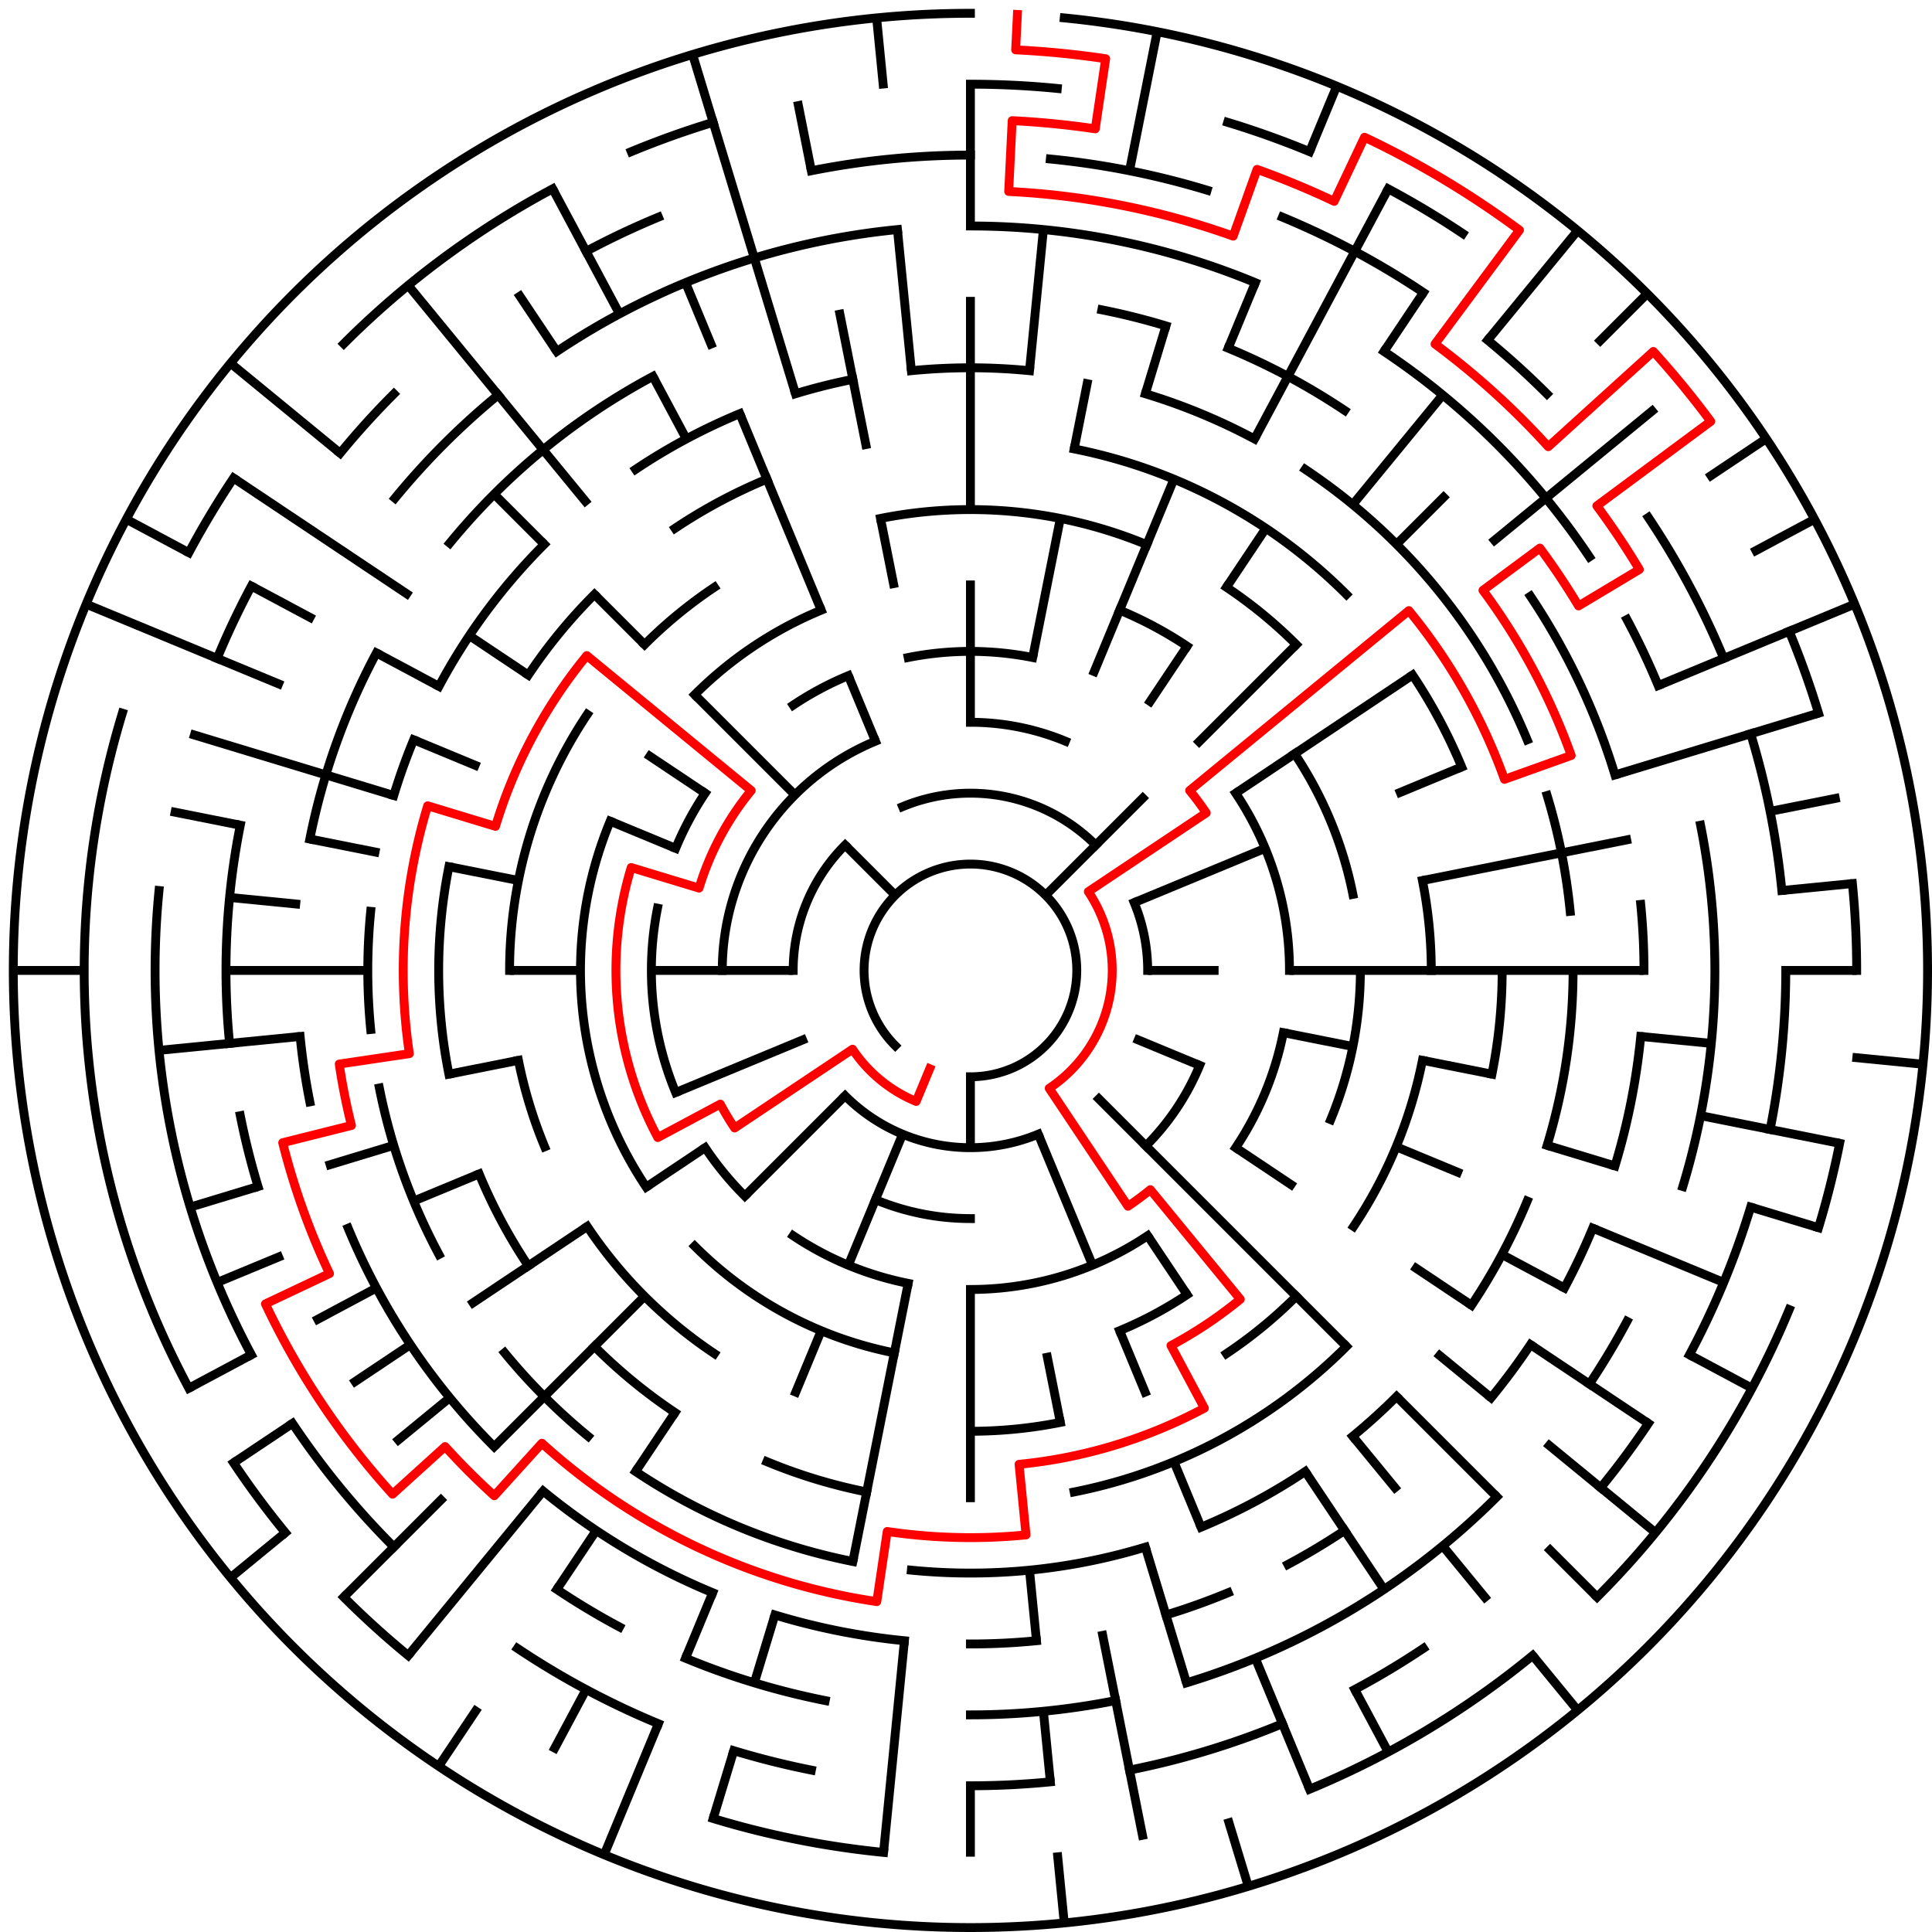﻿<?xml version="1.0" encoding="utf-8" standalone="no"?>
<!DOCTYPE svg PUBLIC "-//W3C//DTD SVG 1.1//EN" "http://www.w3.org/Graphics/SVG/1.1/DTD/svg11.dtd">
<svg width="436" height="436" version="1.1" xmlns="http://www.w3.org/2000/svg">
  <title>27 cells diameter theta maze</title>
  <g fill="none" stroke="#000000" stroke-width="2" stroke-linecap="square">
    <path d="M 202.029,235.971 A 24,24 0 1,1 219,243" />
    <path d="M 203.693,182.045 A 40,40 0 0,1 247.284,190.716" />
    <path d="M 255.955,203.693 A 40,40 0 0,1 259,219" />
    <path d="M 234.307,255.955 A 40,40 0 0,1 190.716,247.284" />
    <path d="M 179,219 A 40,40 0 0,1 190.716,190.716" />
    <path d="M 219,163 A 56,56 0 0,1 240.43,167.263" />
    <path d="M 270.737,240.43 A 56,56 0 0,1 258.598,258.598" />
    <path d="M 219,275 A 56,56 0 0,1 197.57,270.737" />
    <path d="M 163,219 A 56,56 0 0,1 197.57,167.263" />
    <path d="M 204.953,148.383 A 72,72 0 0,1 233.047,148.383" />
    <path d="M 278.866,178.999 A 72,72 0 0,1 291,219" />
    <path d="M 289.617,233.047 A 72,72 0 0,1 278.866,259.001" />
    <path d="M 259.001,278.866 A 72,72 0 0,1 219,291" />
    <path d="M 204.953,289.617 A 72,72 0 0,1 178.999,278.866" />
    <path d="M 168.088,269.912 A 72,72 0 0,1 159.134,259.001" />
    <path d="M 152.481,246.553 A 72,72 0 0,1 148.383,204.953" />
    <path d="M 152.481,191.447 A 72,72 0 0,1 159.134,178.999" />
    <path d="M 178.999,159.134 A 72,72 0 0,1 191.447,152.481" />
    <path d="M 252.676,137.699 A 88,88 0 0,1 267.89,145.831" />
    <path d="M 292.169,170.11 A 88,88 0 0,1 305.309,201.832" />
    <path d="M 307,219 A 88,88 0 0,1 300.301,252.676" />
    <path d="M 267.89,292.169 A 88,88 0 0,1 252.676,300.301" />
    <path d="M 201.832,305.309 A 88,88 0 0,1 156.775,281.225" />
    <path d="M 145.831,267.89 A 88,88 0 0,1 137.699,185.324" />
    <path d="M 156.775,156.775 A 88,88 0 0,1 185.324,137.699" />
    <path d="M 198.711,116.998 A 104,104 0 0,1 258.799,122.917" />
    <path d="M 276.779,132.527 A 104,104 0 0,1 292.539,145.461" />
    <path d="M 321.002,198.711 A 104,104 0 0,1 323,219" />
    <path d="M 321.002,239.289 A 104,104 0 0,1 305.473,276.779" />
    <path d="M 292.539,292.539 A 104,104 0 0,1 276.779,305.473" />
    <path d="M 239.289,321.002 A 104,104 0 0,1 219,323" />
    <path d="M 161.221,305.473 A 104,104 0 0,1 132.527,276.779" />
    <path d="M 122.917,258.799 A 104,104 0 0,1 116.998,239.289" />
    <path d="M 115,219 A 104,104 0 0,1 132.527,161.221" />
    <path d="M 145.461,145.461 A 104,104 0 0,1 161.221,132.527" />
    <path d="M 242.411,101.306 A 120,120 0 0,1 303.853,134.147" />
    <path d="M 318.776,152.332 A 120,120 0 0,1 329.866,173.078" />
    <path d="M 339,219 A 120,120 0 0,1 336.694,242.411" />
    <path d="M 303.853,303.853 A 120,120 0 0,1 242.411,336.694" />
    <path d="M 195.589,336.694 A 120,120 0 0,1 173.078,329.866" />
    <path d="M 152.332,318.776 A 120,120 0 0,1 134.147,303.853" />
    <path d="M 119.224,285.668 A 120,120 0 0,1 108.134,264.922" />
    <path d="M 101.306,242.411 A 120,120 0 0,1 101.306,195.589" />
    <path d="M 119.224,152.332 A 120,120 0 0,1 134.147,134.147" />
    <path d="M 152.332,119.224 A 120,120 0 0,1 173.078,108.134" />
    <path d="M 205.67,83.655 A 136,136 0 0,1 232.33,83.655" />
    <path d="M 258.479,88.856 A 136,136 0 0,1 283.11,99.059" />
    <path d="M 294.558,105.92 A 136,136 0 0,1 344.648,166.955" />
    <path d="M 349.144,179.521 A 136,136 0 0,1 354.345,205.67" />
    <path d="M 355,219 A 136,136 0 0,1 349.144,258.479" />
    <path d="M 344.648,271.045 A 136,136 0 0,1 332.08,294.558" />
    <path d="M 315.167,315.167 A 136,136 0 0,1 305.277,324.129" />
    <path d="M 294.558,332.08 A 136,136 0 0,1 271.045,344.648" />
    <path d="M 258.479,349.144 A 136,136 0 0,1 205.67,354.345" />
    <path d="M 192.468,352.387 A 136,136 0 0,1 143.442,332.08" />
    <path d="M 132.723,324.129 A 136,136 0 0,1 113.871,305.277" />
    <path d="M 99.059,283.11 A 136,136 0 0,1 85.613,245.532" />
    <path d="M 83.655,232.33 A 136,136 0 0,1 83.655,205.67" />
    <path d="M 88.856,179.521 A 136,136 0 0,1 93.352,166.955" />
    <path d="M 99.059,154.89 A 136,136 0 0,1 122.833,122.833" />
    <path d="M 143.442,105.92 A 136,136 0 0,1 166.955,93.352" />
    <path d="M 179.521,88.856 A 136,136 0 0,1 192.468,85.613" />
    <path d="M 248.654,69.921 A 152,152 0 0,1 263.123,73.545" />
    <path d="M 277.168,78.57 A 152,152 0 0,1 303.447,92.617" />
    <path d="M 345.383,134.553 A 152,152 0 0,1 364.455,174.877" />
    <path d="M 370.268,204.101 A 152,152 0 0,1 371,219" />
    <path d="M 370.268,233.899 A 152,152 0 0,1 364.455,263.123" />
    <path d="M 359.43,277.168 A 152,152 0 0,1 353.052,290.652" />
    <path d="M 345.383,303.447 A 152,152 0 0,1 336.498,315.428" />
    <path d="M 303.447,345.383 A 152,152 0 0,1 290.652,353.052" />
    <path d="M 277.168,359.43 A 152,152 0 0,1 263.123,364.455" />
    <path d="M 233.899,370.268 A 152,152 0 0,1 219,371" />
    <path d="M 204.101,370.268 A 152,152 0 0,1 174.877,364.455" />
    <path d="M 160.832,359.43 A 152,152 0 0,1 122.572,336.498" />
    <path d="M 111.52,326.48 A 152,152 0 0,1 78.57,277.168" />
    <path d="M 69.921,248.654 A 152,152 0 0,1 67.732,233.899" />
    <path d="M 69.921,189.346 A 152,152 0 0,1 84.948,147.348" />
    <path d="M 101.502,122.572 A 152,152 0 0,1 147.348,84.948" />
    <path d="M 219,51 A 168,168 0 0,1 283.291,63.788" />
    <path d="M 312.336,79.313 A 168,168 0 0,1 358.687,125.664" />
    <path d="M 367.163,139.805 A 168,168 0 0,1 374.212,154.709" />
    <path d="M 383.772,186.225 A 168,168 0 0,1 379.766,267.768" />
    <path d="M 367.163,298.195 A 168,168 0 0,1 358.687,312.336" />
    <path d="M 337.794,337.794 A 168,168 0 0,1 267.768,379.766" />
    <path d="M 251.775,383.772 A 168,168 0 0,1 219,387" />
    <path d="M 186.225,383.772 A 168,168 0 0,1 154.709,374.212" />
    <path d="M 139.805,367.163 A 168,168 0 0,1 125.664,358.687" />
    <path d="M 58.234,267.768 A 168,168 0 0,1 54.228,251.775" />
    <path d="M 51.809,235.467 A 168,168 0 0,1 54.228,186.225" />
    <path d="M 89.134,112.422 A 168,168 0 0,1 112.422,89.134" />
    <path d="M 125.664,79.313 A 168,168 0 0,1 202.533,51.809" />
    <path d="M 183.103,38.536 A 184,184 0 0,1 219,35" />
    <path d="M 237.035,35.886 A 184,184 0 0,1 272.412,42.923" />
    <path d="M 289.414,49.006 A 184,184 0 0,1 321.225,66.01" />
    <path d="M 335.728,76.766 A 184,184 0 0,1 349.108,88.892" />
    <path d="M 371.99,116.775 A 184,184 0 0,1 388.994,148.586" />
    <path d="M 395.077,165.588 A 184,184 0 0,1 402.114,200.965" />
    <path d="M 403,219 A 184,184 0 0,1 399.464,254.897" />
    <path d="M 395.077,272.412 A 184,184 0 0,1 381.274,305.737" />
    <path d="M 371.99,321.225 A 184,184 0 0,1 361.234,335.728" />
    <path d="M 321.225,371.99 A 184,184 0 0,1 305.737,381.274" />
    <path d="M 289.414,388.994 A 184,184 0 0,1 254.897,399.464" />
    <path d="M 237.035,402.114 A 184,184 0 0,1 219,403" />
    <path d="M 183.103,399.464 A 184,184 0 0,1 165.588,395.077" />
    <path d="M 148.586,388.994 A 184,184 0 0,1 116.775,371.99" />
    <path d="M 88.892,349.108 A 184,184 0 0,1 66.01,321.225" />
    <path d="M 56.726,305.737 A 184,184 0 0,1 35.886,200.965" />
    <path d="M 49.006,148.586 A 184,184 0 0,1 56.726,132.263" />
    <path d="M 76.766,102.272 A 184,184 0 0,1 88.892,88.892" />
    <path d="M 132.263,56.726 A 184,184 0 0,1 148.586,49.006" />
    <path d="M 219,19 A 200,200 0 0,1 238.603,19.963" />
    <path d="M 277.057,27.612 A 200,200 0 0,1 295.537,34.224" />
    <path d="M 313.279,42.616 A 200,200 0 0,1 330.114,52.706" />
    <path d="M 403.776,142.463 A 200,200 0 0,1 410.388,160.943" />
    <path d="M 418.037,199.397 A 200,200 0 0,1 419,219" />
    <path d="M 415.157,258.018 A 200,200 0 0,1 410.388,277.057" />
    <path d="M 403.776,295.537 A 200,200 0 0,1 360.421,360.421" />
    <path d="M 345.879,373.602 A 200,200 0 0,1 295.537,403.776" />
    <path d="M 199.397,418.037 A 200,200 0 0,1 160.943,410.388" />
    <path d="M 92.121,373.602 A 200,200 0 0,1 77.579,360.421" />
    <path d="M 64.398,345.879 A 200,200 0 0,1 52.706,330.114" />
    <path d="M 42.616,313.279 A 200,200 0 0,1 27.612,160.943" />
    <path d="M 42.616,124.721 A 200,200 0 0,1 52.706,107.886" />
    <path d="M 77.579,77.579 A 200,200 0 0,1 124.721,42.616" />
    <path d="M 142.463,34.224 A 200,200 0 0,1 160.943,27.612" />
    <path d="M 240.172,4.04 A 216,216 0 1,1 219,3" />
  </g>
  <g fill="none" stroke="#000000" stroke-width="2" stroke-linecap="butt">
    <line x1="219" y1="19" x2="219" y2="51" />
    <line x1="219" y1="67" x2="219" y2="115" />
    <line x1="219" y1="131" x2="219" y2="163" />
    <line x1="235.467" y1="51.809" x2="232.33" y2="83.655" />
    <line x1="261.14" y1="7.15" x2="254.897" y2="38.536" />
    <line x1="245.532" y1="85.613" x2="242.411" y2="101.306" />
    <line x1="239.289" y1="116.998" x2="233.047" y2="148.383" />
    <line x1="263.123" y1="73.545" x2="258.479" y2="88.856" />
    <line x1="301.66" y1="19.442" x2="295.537" y2="34.224" />
    <line x1="283.291" y1="63.788" x2="277.168" y2="78.57" />
    <line x1="264.922" y1="108.134" x2="246.553" y2="152.481" />
    <line x1="313.279" y1="42.616" x2="283.11" y2="99.059" />
    <line x1="321.225" y1="66.01" x2="312.336" y2="79.313" />
    <line x1="285.668" y1="119.224" x2="276.779" y2="132.527" />
    <line x1="267.89" y1="145.831" x2="259.001" y2="159.134" />
    <line x1="356.029" y1="52.03" x2="335.728" y2="76.766" />
    <line x1="325.578" y1="89.134" x2="305.277" y2="113.871" />
    <line x1="371.735" y1="66.265" x2="360.421" y2="77.579" />
    <line x1="326.48" y1="111.52" x2="315.167" y2="122.833" />
    <line x1="292.539" y1="145.461" x2="269.912" y2="168.088" />
    <line x1="258.598" y1="179.402" x2="235.971" y2="202.029" />
    <line x1="373.602" y1="92.121" x2="336.498" y2="122.572" />
    <line x1="398.597" y1="98.997" x2="385.294" y2="107.886" />
    <line x1="318.776" y1="152.332" x2="278.866" y2="178.999" />
    <line x1="409.495" y1="117.178" x2="395.384" y2="124.721" />
    <line x1="418.558" y1="136.34" x2="374.212" y2="154.709" />
    <line x1="329.866" y1="173.078" x2="315.083" y2="179.201" />
    <line x1="285.519" y1="191.447" x2="255.955" y2="203.693" />
    <line x1="410.388" y1="160.943" x2="364.455" y2="174.877" />
    <line x1="415.157" y1="179.982" x2="399.464" y2="183.103" />
    <line x1="368.079" y1="189.346" x2="321.002" y2="198.711" />
    <line x1="418.037" y1="199.397" x2="402.114" y2="200.965" />
    <line x1="419" y1="219" x2="403" y2="219" />
    <line x1="371" y1="219" x2="291" y2="219" />
    <line x1="275" y1="219" x2="259" y2="219" />
    <line x1="433.96" y1="240.172" x2="418.037" y2="238.603" />
    <line x1="386.191" y1="235.467" x2="370.268" y2="233.899" />
    <line x1="415.157" y1="258.018" x2="383.772" y2="251.775" />
    <line x1="336.694" y1="242.411" x2="321.002" y2="239.289" />
    <line x1="305.309" y1="236.168" x2="289.617" y2="233.047" />
    <line x1="410.388" y1="277.057" x2="395.077" y2="272.412" />
    <line x1="364.455" y1="263.123" x2="349.144" y2="258.479" />
    <line x1="388.994" y1="289.414" x2="359.43" y2="277.168" />
    <line x1="329.866" y1="264.922" x2="315.083" y2="258.799" />
    <line x1="270.737" y1="240.43" x2="255.955" y2="234.307" />
    <line x1="395.384" y1="313.279" x2="381.274" y2="305.737" />
    <line x1="353.052" y1="290.652" x2="338.941" y2="283.11" />
    <line x1="371.99" y1="321.225" x2="345.383" y2="303.447" />
    <line x1="332.08" y1="294.558" x2="318.776" y2="285.668" />
    <line x1="292.169" y1="267.89" x2="278.866" y2="259.001" />
    <line x1="373.602" y1="345.879" x2="348.866" y2="325.578" />
    <line x1="336.498" y1="315.428" x2="324.129" y2="305.277" />
    <line x1="360.421" y1="360.421" x2="349.108" y2="349.108" />
    <line x1="337.794" y1="337.794" x2="315.167" y2="315.167" />
    <line x1="303.853" y1="303.853" x2="247.284" y2="247.284" />
    <line x1="356.029" y1="385.97" x2="345.879" y2="373.602" />
    <line x1="335.728" y1="361.234" x2="325.578" y2="348.866" />
    <line x1="315.428" y1="336.498" x2="305.277" y2="324.129" />
    <line x1="312.336" y1="358.687" x2="294.558" y2="332.08" />
    <line x1="267.89" y1="292.169" x2="259.001" y2="278.866" />
    <line x1="313.279" y1="395.384" x2="305.737" y2="381.274" />
    <line x1="295.537" y1="403.776" x2="283.291" y2="374.212" />
    <line x1="271.045" y1="344.648" x2="264.922" y2="329.866" />
    <line x1="258.799" y1="315.083" x2="252.676" y2="300.301" />
    <line x1="246.553" y1="285.519" x2="234.307" y2="255.955" />
    <line x1="281.701" y1="425.699" x2="277.057" y2="410.388" />
    <line x1="267.768" y1="379.766" x2="258.479" y2="349.144" />
    <line x1="258.018" y1="415.157" x2="248.654" y2="368.079" />
    <line x1="239.289" y1="321.002" x2="236.168" y2="305.309" />
    <line x1="240.172" y1="433.96" x2="238.603" y2="418.037" />
    <line x1="237.035" y1="402.114" x2="235.467" y2="386.191" />
    <line x1="233.899" y1="370.268" x2="232.33" y2="354.345" />
    <line x1="219" y1="419" x2="219" y2="403" />
    <line x1="219" y1="339" x2="219" y2="291" />
    <line x1="219" y1="259" x2="219" y2="243" />
    <line x1="199.397" y1="418.037" x2="204.101" y2="370.268" />
    <line x1="192.468" y1="352.387" x2="204.953" y2="289.617" />
    <line x1="160.943" y1="410.388" x2="165.588" y2="395.077" />
    <line x1="170.232" y1="379.766" x2="174.877" y2="364.455" />
    <line x1="136.34" y1="418.558" x2="148.586" y2="388.994" />
    <line x1="154.709" y1="374.212" x2="160.832" y2="359.43" />
    <line x1="179.201" y1="315.083" x2="185.324" y2="300.301" />
    <line x1="191.447" y1="285.519" x2="203.693" y2="255.955" />
    <line x1="124.721" y1="395.384" x2="132.263" y2="381.274" />
    <line x1="98.997" y1="398.597" x2="107.886" y2="385.294" />
    <line x1="125.664" y1="358.687" x2="134.553" y2="345.383" />
    <line x1="143.442" y1="332.08" x2="152.332" y2="318.776" />
    <line x1="92.121" y1="373.602" x2="122.572" y2="336.498" />
    <line x1="77.579" y1="360.421" x2="100.206" y2="337.794" />
    <line x1="111.52" y1="326.48" x2="145.461" y2="292.539" />
    <line x1="168.088" y1="269.912" x2="190.716" y2="247.284" />
    <line x1="52.03" y1="356.029" x2="64.398" y2="345.879" />
    <line x1="89.134" y1="325.578" x2="101.502" y2="315.428" />
    <line x1="52.706" y1="330.114" x2="66.01" y2="321.225" />
    <line x1="79.313" y1="312.336" x2="92.617" y2="303.447" />
    <line x1="105.92" y1="294.558" x2="132.527" y2="276.779" />
    <line x1="145.831" y1="267.89" x2="159.134" y2="259.001" />
    <line x1="42.616" y1="313.279" x2="56.726" y2="305.737" />
    <line x1="70.837" y1="298.195" x2="84.948" y2="290.652" />
    <line x1="49.006" y1="289.414" x2="63.788" y2="283.291" />
    <line x1="93.352" y1="271.045" x2="108.134" y2="264.922" />
    <line x1="152.481" y1="246.553" x2="182.045" y2="234.307" />
    <line x1="42.923" y1="272.412" x2="58.234" y2="267.768" />
    <line x1="73.545" y1="263.123" x2="88.856" y2="258.479" />
    <line x1="101.306" y1="242.411" x2="116.998" y2="239.289" />
    <line x1="35.886" y1="237.035" x2="67.732" y2="233.899" />
    <line x1="3" y1="219" x2="19" y2="219" />
    <line x1="51" y1="219" x2="83" y2="219" />
    <line x1="115" y1="219" x2="131" y2="219" />
    <line x1="147" y1="219" x2="179" y2="219" />
    <line x1="51.809" y1="202.533" x2="67.732" y2="204.101" />
    <line x1="38.536" y1="183.103" x2="54.228" y2="186.225" />
    <line x1="69.921" y1="189.346" x2="85.613" y2="192.468" />
    <line x1="101.306" y1="195.589" x2="116.998" y2="198.711" />
    <line x1="42.923" y1="165.588" x2="88.856" y2="179.521" />
    <line x1="19.442" y1="136.34" x2="63.788" y2="154.709" />
    <line x1="93.352" y1="166.955" x2="108.134" y2="173.078" />
    <line x1="137.699" y1="185.324" x2="152.481" y2="191.447" />
    <line x1="28.505" y1="117.178" x2="42.616" y2="124.721" />
    <line x1="56.726" y1="132.263" x2="70.837" y2="139.805" />
    <line x1="84.948" y1="147.348" x2="99.059" y2="154.89" />
    <line x1="52.706" y1="107.886" x2="92.617" y2="134.553" />
    <line x1="105.92" y1="143.442" x2="119.224" y2="152.332" />
    <line x1="145.831" y1="170.11" x2="159.134" y2="178.999" />
    <line x1="52.03" y1="81.971" x2="76.766" y2="102.272" />
    <line x1="111.52" y1="111.52" x2="122.833" y2="122.833" />
    <line x1="134.147" y1="134.147" x2="145.461" y2="145.461" />
    <line x1="156.775" y1="156.775" x2="179.402" y2="179.402" />
    <line x1="190.716" y1="190.716" x2="202.029" y2="202.029" />
    <line x1="92.121" y1="64.398" x2="132.723" y2="113.871" />
    <line x1="116.775" y1="66.01" x2="125.664" y2="79.313" />
    <line x1="124.721" y1="42.616" x2="139.805" y2="70.837" />
    <line x1="147.348" y1="84.948" x2="154.89" y2="99.059" />
    <line x1="154.709" y1="63.788" x2="160.832" y2="78.57" />
    <line x1="166.955" y1="93.352" x2="185.324" y2="137.699" />
    <line x1="191.447" y1="152.481" x2="197.57" y2="167.263" />
    <line x1="156.299" y1="12.301" x2="179.521" y2="88.856" />
    <line x1="179.982" y1="22.843" x2="183.103" y2="38.536" />
    <line x1="189.346" y1="69.921" x2="195.589" y2="101.306" />
    <line x1="198.711" y1="116.998" x2="201.832" y2="132.691" />
    <line x1="197.828" y1="4.04" x2="199.397" y2="19.963" />
    <line x1="202.533" y1="51.809" x2="205.67" y2="83.655" />
  </g>
  <path fill="none" stroke="#ff0000" stroke-width="2" stroke-linecap="square" stroke-linejoin="round" d="M 229.599,3.26 L 229.206,11.251 A 208,208 0 0,1 249.52,13.251 L 247.172,29.078 A 192,192 0 0,0 228.421,27.231 L 227.636,43.212 A 176,176 0 0,1 278.293,53.288 L 283.683,38.224 A 192,192 0 0,1 301.091,45.434 L 307.931,30.97 A 208,208 0 0,1 342.905,51.933 L 323.843,77.635 A 176,176 0 0,1 349.407,100.806 L 373.118,79.316 A 208,208 0 0,1 386.067,95.095 L 360.365,114.157 A 176,176 0 0,1 369.96,128.518 L 356.237,136.744 A 160,160 0 0,0 347.513,123.688 L 334.662,133.219 A 144,144 0 0,1 354.582,170.488 L 339.518,175.878 A 128,128 0 0,0 317.945,137.798 L 268.473,178.399 A 64,64 0 0,1 272.214,183.444 L 245.607,201.222 A 32,32 0 0,1 236.778,245.607 L 254.556,272.214 A 64,64 0 0,0 259.601,268.473 L 279.902,293.209 A 96,96 0 0,1 264.254,303.664 L 271.796,317.775 A 112,112 0 0,1 229.978,330.461 L 231.546,346.384 A 128,128 0 0,1 200.218,345.615 L 197.871,361.441 A 144,144 0 0,1 122.296,325.697 L 111.551,337.552 A 160,160 0 0,1 100.448,326.449 L 88.593,337.194 A 176,176 0 0,1 59.898,294.25 L 74.362,287.409 A 160,160 0 0,1 63.795,257.877 L 79.315,253.989 A 144,144 0 0,1 76.559,240.129 L 92.385,237.782 A 128,128 0 0,1 96.512,181.844 L 111.823,186.488 A 112,112 0 0,1 132.423,147.948 L 169.527,178.399 A 64,64 0 0,0 157.756,200.422 L 142.445,195.777 A 80,80 0 0,0 148.446,256.712 L 162.557,249.169 A 64,64 0 0,0 165.786,254.556 L 192.393,236.778 A 32,32 0 0,0 206.754,248.564 L 209.816,241.173" />
  <type>Circular</type>
</svg>